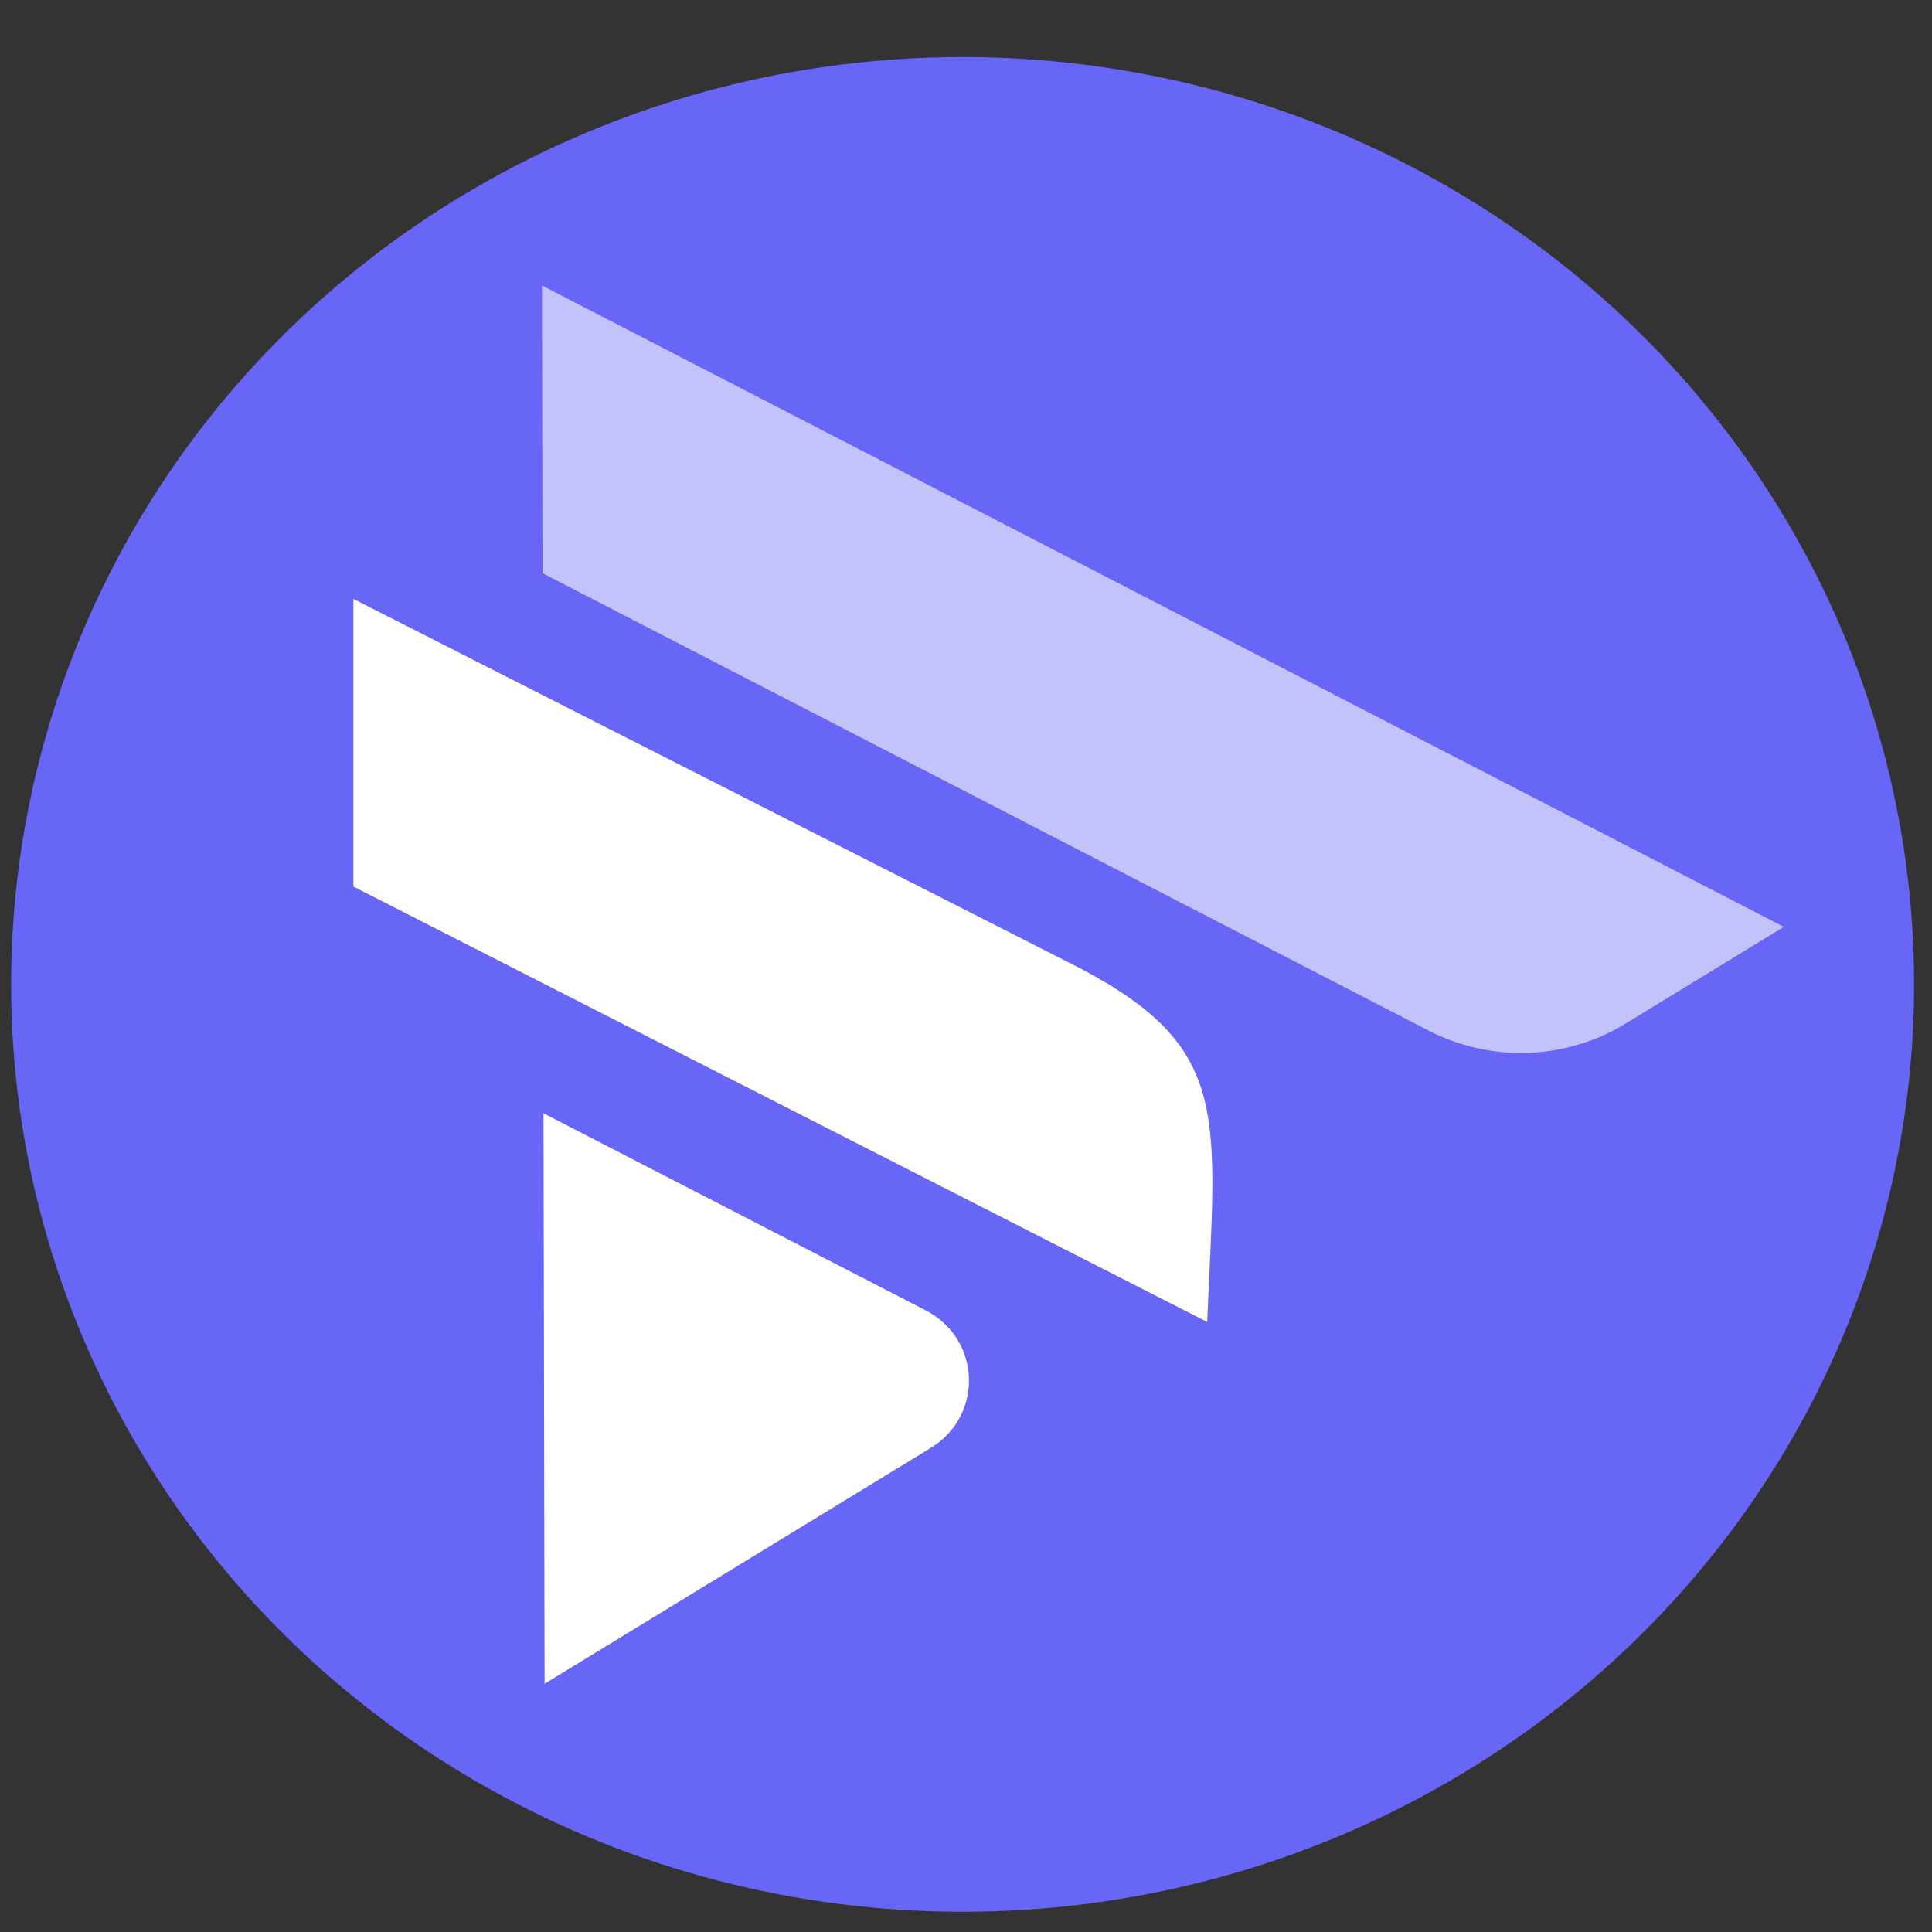 <svg width="25" height="25" viewBox="0 0 25 25" fill="none" xmlns="http://www.w3.org/2000/svg">
<rect x="0" y="0" width="25" height="25" fill="#333333" stroke="none"/>
<ellipse cx="12.456" cy="12.738" rx="12.312" ry="12" fill="#6866F6"/>
<g clip-path="url(#clip0_449_4008)">
<path d="M7.047 21.788L7.033 14.406L11.978 16.956C12.695 17.327 12.732 18.316 12.044 18.736L7.046 21.788H7.047Z" fill="white"/>
<path d="M7.02 7.417L7.013 3.694L23.083 11.994L21.031 13.247C20.259 13.719 19.287 13.752 18.483 13.334L7.02 7.417Z" fill="white" fill-opacity="0.6"/>
<path d="M15.621 17.106L4.573 11.472V7.75L13.999 12.541C15.935 13.57 15.734 14.424 15.621 17.106V17.106Z" fill="white"/>
</g>
<defs>
<clipPath id="clip0_449_4008">
<rect width="18.533" height="18.119" fill="white" transform="translate(4.562 3.679)"/>
</clipPath>
</defs>
</svg>
